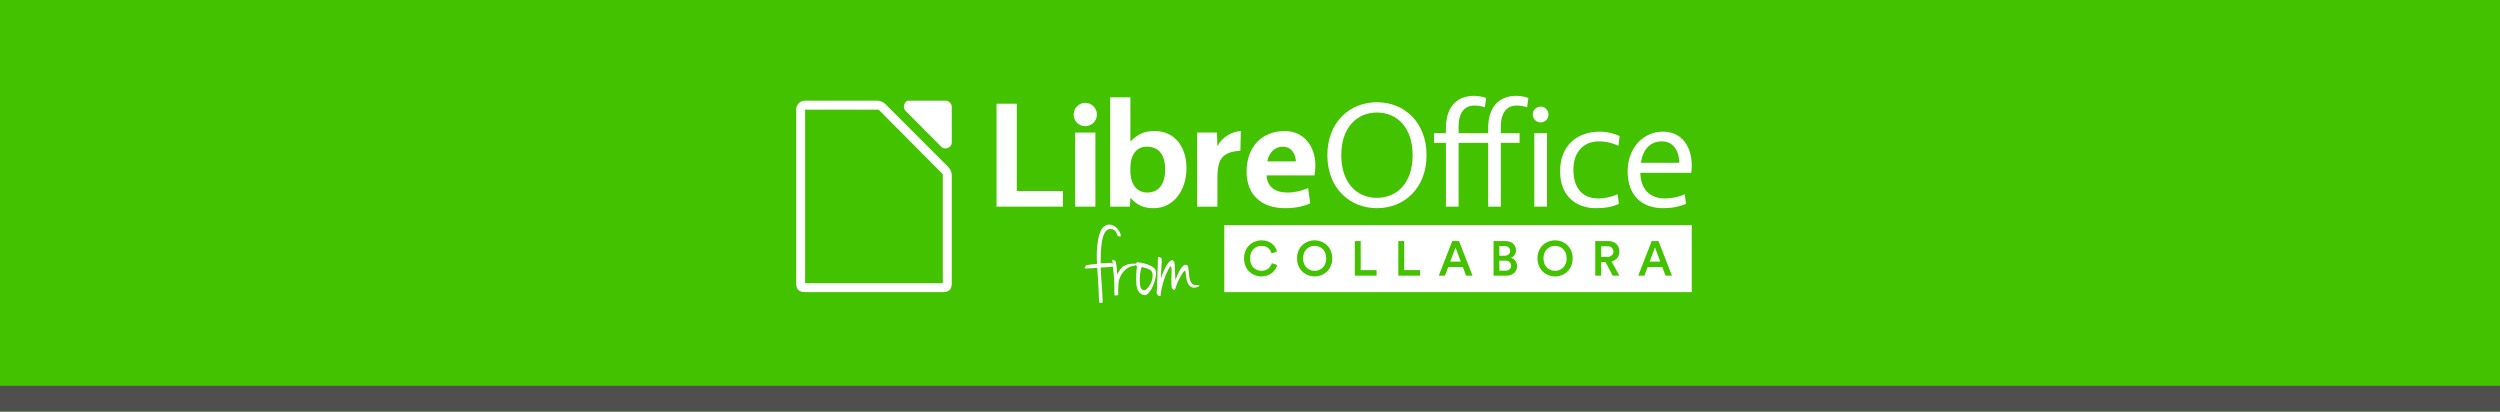 <?xml version="1.0" encoding="utf-8"?>
<!-- Generator: Adobe Illustrator 15.1.0, SVG Export Plug-In . SVG Version: 6.00 Build 0)  -->
<!DOCTYPE svg PUBLIC "-//W3C//DTD SVG 1.1//EN" "http://www.w3.org/Graphics/SVG/1.1/DTD/svg11.dtd">
<svg version="1.1" xmlns="http://www.w3.org/2000/svg" xmlns:xlink="http://www.w3.org/1999/xlink" x="0px" y="0px" width="486px"
	 height="80px" viewBox="0 0 486 80" enable-background="new 0 0 486 80" xml:space="preserve">
<g id="svg1205" xmlns:rdf="http://www.w3.org/1999/02/22-rdf-syntax-ns#" xmlns:cc="http://creativecommons.org/ns#" xmlns:dc="http://purl.org/dc/elements/1.1/" xmlns:svg="http://www.w3.org/2000/svg" display="none">
	<rect x="-3" y="-4" display="inline" fill="#0F3C7E" width="491.5" height="85.5"/>
	<g id="g4122" transform="matrix(0.627,0,0,0.627,-228.723,-1457.057)" display="inline">
		<path id="path3047" fill="#FFFFFF" d="M484.038,2375.004v45.901h29.599v-6.974h-20.565v-38.928L484.038,2375.004"/>
		<path id="path3049" fill="#FFFFFF" d="M519.098,2420.905h9.035v-33.038h-9.035V2420.905 M523.615,2385.023
			c2.832,0,5.191-2.302,5.191-5.214c0-2.844-2.359-5.212-5.191-5.212c-2.899,0-5.192,2.369-5.192,5.212
			C518.423,2382.722,520.716,2385.023,523.615,2385.023"/>
		<path id="path3051" fill="#FFFFFF" d="M543.865,2391.725h-0.135v-19.565h-9.035v48.745h8.832l0.202-3.858h0.135
			c2.832,3.181,5.664,4.535,10.316,4.535c8.765,0,14.563-7.922,14.563-17.806c0-9.545-5.192-16.586-14.159-16.586
			C549.799,2387.19,546.967,2388.611,543.865,2391.725 M543.731,2403.64c0-5.687,2.562-9.478,7.417-9.478
			c5.394,0,8.091,3.86,8.091,10.156c0,6.229-2.629,10.291-7.956,10.291c-4.652,0-7.551-3.657-7.551-9.479V2403.64"/>
		<path id="path3053" fill="#FFFFFF" d="M592.987,2387.19c-4.315,0.271-8.427,2.91-10.315,6.568h-0.135l-0.202-5.891h-8.833v33.039
			h9.035v-12.458c0-6.635,1.213-9.003,3.303-10.493c1.82-1.287,3.978-1.829,6.944-1.964L592.987,2387.19"/>
		<path id="path3055" fill="#FFFFFF" d="M626.228,2402.423c0-8.193-4.988-15.233-13.618-15.233
			c-10.384,0-17.059,7.176-17.059,18.075c0,10.63,6.877,16.317,17.059,16.317c4.787,0,8.158-0.744,11.327-2.167l-0.943-6.77
			c-2.968,1.219-6.001,1.964-9.238,1.964c-5.461,0-8.968-2.506-9.304-7.651h21.373
			C626.094,2405.74,626.228,2403.844,626.228,2402.423 M611.665,2394.164c3.911,0,5.732,3.181,5.866,6.566h-12.743
			C605.463,2396.939,608.092,2394.164,611.665,2394.164"/>
		<path id="path3057" fill="#FFFFFF" d="M653.657,2374.327c-12.136,0-22.115,8.869-22.115,23.627
			c0,14.76,9.979,23.628,22.115,23.628c12.136,0,22.115-8.868,22.115-23.628C675.772,2383.196,665.793,2374.327,653.657,2374.327
			 M653.657,2378.93c9.034,0,15.912,6.77,15.912,19.023c0,12.254-6.877,19.024-15.912,19.024c-9.035,0-15.912-6.77-15.912-19.024
			C637.745,2385.701,644.622,2378.93,653.657,2378.93"/>
		<path id="path3059" fill="#FFFFFF" d="M684.407,2386.038v2.099h-5.326v4.333h5.326v28.436h5.663v-28.436h8.361v-4.333h-8.361
			v-2.979c0-5.891,2.495-9.344,7.011-9.344c2.09,0,3.44,0.339,4.72,0.813l0.54-4.198c-1.214-0.474-3.506-0.948-5.327-0.948
			C688.992,2371.483,684.407,2376.696,684.407,2386.038"/>
		<path id="path3061" fill="#FFFFFF" d="M703.235,2386.038v2.099h-5.326v4.333h5.326v28.436h5.663v-28.436h8.361v-4.333h-8.361
			v-2.979c0-5.891,2.495-9.344,7.011-9.344c2.09,0,3.44,0.339,4.72,0.813l0.54-4.198c-1.214-0.474-3.506-0.948-5.327-0.948
			C707.82,2371.483,703.235,2376.696,703.235,2386.038"/>
		<path id="path3063" fill="#FFFFFF" d="M723.819,2420.905h5.664v-32.767h-5.664V2420.905 M726.65,2383.33
			c1.956,0,3.506-1.556,3.506-3.521c0-1.963-1.55-3.52-3.506-3.52c-1.955,0-3.505,1.557-3.505,3.52
			C723.145,2381.774,724.695,2383.33,726.65,2383.33"/>
		<path id="path3065" fill="#FFFFFF" d="M741.26,2404.386c0-8.26,4.921-12.592,11.327-12.592c3.371,0,6.337,0.812,8.765,1.964
			l0.539-4.333c-2.022-1.016-5.259-1.964-8.832-1.964c-10.113,0-17.733,6.16-17.733,17.671c0,10.832,6.877,16.45,15.98,16.45
			c4.045,0,6.944-0.473,10.248-1.896l-0.54-4.333c-2.831,1.287-5.866,1.896-8.698,1.896
			C745.776,2417.249,741.26,2413.118,741.26,2404.386"/>
		<path id="path3067" fill="#FFFFFF" d="M793.836,2405.807c0.135-1.217,0.202-2.233,0.202-3.25c0-8.395-4.383-15.096-12.81-15.096
			c-9.101,0-15.776,7.583-15.776,17.671c0,11.103,6.675,16.45,15.776,16.45c4.047,0,7.08-0.609,10.248-1.896l-0.538-4.333
			c-2.495,1.219-6.068,1.896-8.901,1.896c-6.54,0-10.787-3.994-10.922-11.442H793.836 M780.756,2391.794
			c4.99,0,7.687,4.13,7.687,9.546h-17.059C772.193,2395.585,775.362,2391.794,780.756,2391.794"/>
	</g>
	<g id="g2977" transform="matrix(0.62,0,0,0.628,-318.246,-674.23)" display="inline">
		<path id="path2979" fill="#FFFFFF" d="M585.297,1093.95c-0.754-0.02-1.498,0.452-1.792,1.138
			c-0.295,0.686-0.123,1.541,0.415,2.063l16.196,16.248c0.523,0.523,1.373,0.696,2.063,0.421c0.69-0.276,1.177-0.985,1.182-1.719
			v-16.277c0.002-0.981-0.904-1.875-1.898-1.872H585.297z"/>
		<path id="path2981" fill="#FFFFFF" d="M540.763,1093.949c-1.049,0.016-1.892,0.871-1.89,1.921v74.157
			c-0.002,1.051,0.841,1.906,1.89,1.921h60.677c1.06,0.002,1.92-0.855,1.922-1.915c0-0.003,0-0.003,0-0.006v-47.754
			c0.003-0.511-0.198-1.002-0.558-1.363l-26.247-26.372c-0.357-0.371-0.849-0.584-1.363-0.588H540.763z M542.685,1097.792h31.702
			l25.133,25.256v45.058h-56.834V1097.792z"/>
	</g>
	<rect y="75" display="inline" fill="#6C9ACA" width="486" height="5"/>
	<path id="path10643" display="inline" fill="#FFFFFF" d="M371.109,53.543h-4.697v-3.155c0-0.916-0.052-1.488-0.154-1.716
		c-0.104-0.228-0.331-0.343-0.682-0.343c-0.397,0-0.647,0.14-0.756,0.417c-0.105,0.275-0.159,0.874-0.159,1.793v8.438
		c0,0.881,0.054,1.457,0.159,1.728c0.108,0.269,0.349,0.403,0.722,0.403c0.358,0,0.595-0.136,0.704-0.407
		c0.11-0.272,0.166-0.909,0.166-1.914v-2.298h4.697V57.2c0,1.886-0.133,3.224-0.397,4.011c-0.265,0.788-0.852,1.479-1.759,2.072
		c-0.908,0.595-2.026,0.89-3.355,0.89c-1.381,0-2.521-0.251-3.417-0.75c-0.896-0.5-1.49-1.195-1.781-2.08
		c-0.291-0.884-0.438-2.217-0.438-3.995v-5.303c0-1.308,0.044-2.287,0.135-2.941c0.09-0.654,0.356-1.284,0.801-1.89
		c0.444-0.603,1.062-1.08,1.849-1.429c0.788-0.347,1.693-0.522,2.719-0.522c1.388,0,2.534,0.271,3.437,0.807
		c0.904,0.537,1.498,1.207,1.783,2.008c0.282,0.803,0.425,2.052,0.425,3.745V53.543L371.109,53.543z"/>
	<path display="inline" fill="#FFFFFF" d="M382.674,51.785c-0.146-0.516-0.415-1.017-0.812-1.502
		c-0.394-0.485-0.956-0.879-1.683-1.182c-0.726-0.302-1.595-0.453-2.609-0.453c-1.207,0-2.198,0.234-2.974,0.705
		c-0.774,0.472-1.312,1.096-1.609,1.872c-0.297,0.775-0.446,1.855-0.446,3.238v3.808c0,1.264,0.081,2.212,0.246,2.841
		c0.164,0.632,0.438,1.17,0.821,1.613c0.384,0.444,0.923,0.777,1.615,0.999c0.692,0.218,1.537,0.329,2.537,0.329
		c0.895,0,1.685-0.13,2.375-0.386c0.688-0.257,1.255-0.656,1.694-1.198c0.439-0.541,0.726-1.126,0.859-1.749s0.202-1.604,0.202-2.94
		v-3.642C382.892,53.086,382.818,52.301,382.674,51.785z M378.353,59.88c0,0.643-0.041,1.06-0.123,1.256
		c-0.083,0.194-0.255,0.292-0.514,0.292c-0.252,0-0.42-0.108-0.508-0.32c-0.085-0.213-0.129-0.671-0.129-1.373v-6.721
		c0-0.762,0.044-1.241,0.129-1.441c0.086-0.199,0.261-0.297,0.519-0.297s0.429,0.098,0.508,0.297c0.079,0.2,0.118,0.68,0.118,1.441
		V59.88z"/>
	<path id="path10647" display="inline" fill="#FFFFFF" d="M389.04,45.663v18.113h-4.657V45.663H389.04z"/>
	<path id="path10649" display="inline" fill="#FFFFFF" d="M395.321,45.663v18.113h-4.656V45.663H395.321z"/>
	<path display="inline" fill="#FFFFFF" d="M430.428,51.785c-0.146-0.516-0.415-1.017-0.811-1.502
		c-0.396-0.485-0.956-0.879-1.684-1.182c-0.728-0.302-1.595-0.453-2.61-0.453c-1.206,0-2.197,0.234-2.973,0.705
		c-0.774,0.472-1.312,1.096-1.609,1.872c-0.298,0.775-0.446,1.855-0.446,3.238v3.808c0,1.264,0.081,2.212,0.245,2.841
		c0.165,0.632,0.438,1.17,0.822,1.613c0.384,0.444,0.923,0.777,1.615,0.999c0.692,0.218,1.537,0.329,2.537,0.329
		c0.895,0,1.686-0.13,2.375-0.386c0.688-0.257,1.255-0.656,1.694-1.198c0.439-0.541,0.725-1.126,0.859-1.749s0.202-1.604,0.202-2.94
		v-3.642C430.646,53.086,430.572,52.301,430.428,51.785z M426.107,59.88c0,0.643-0.041,1.06-0.126,1.256
		c-0.081,0.194-0.253,0.292-0.512,0.292c-0.251,0-0.42-0.108-0.508-0.32c-0.086-0.213-0.129-0.671-0.129-1.373v-6.721
		c0-0.762,0.043-1.241,0.129-1.441c0.086-0.199,0.261-0.297,0.519-0.297c0.259,0,0.429,0.098,0.508,0.297
		c0.08,0.2,0.119,0.68,0.119,1.441V59.88z"/>
	<path display="inline" fill="#FFFFFF" d="M448.306,51.454c-0.155-0.789-0.622-1.454-1.398-1.995
		c-0.774-0.541-1.927-0.811-3.456-0.811l-4.109,0.011v-0.011c-1.251,0.084-2.207,0.829-2.865,2.237l0.158-1.958h-4.498v14.849h4.539
		V57.9c0-1.443,0.059-1.686,0.147-2.087c0.09-0.4,0.328-0.711,0.715-0.938c0.286-0.164,0.692-0.269,1.217-0.312v0.027l3.854,0.066
		v-1.553c0-0.826,0.035-1.338,0.109-1.535c0.071-0.197,0.258-0.296,0.555-0.296c0.261,0,0.447,0.118,0.561,0.352
		c0.113,0.235,0.169,0.738,0.169,1.512c0,0.618-0.053,1.027-0.156,1.229c-0.104,0.202-0.895,0.596-2.375,1.179
		c-1.384,0.539-2.249,1.011-2.6,1.414c-0.349,0.404-0.522,1.164-0.522,2.279v1.222c0,1.505,0.329,2.48,0.986,2.926
		c0.657,0.444,1.38,0.667,2.168,0.667c0.602,0,1.12-0.133,1.555-0.4c0.433-0.267,0.788-0.666,1.063-1.203v1.326h4.419v-7.458
		C448.541,53.861,448.462,52.241,448.306,51.454z M444.003,59.772c0,0.751-0.041,1.214-0.124,1.392
		c-0.084,0.176-0.265,0.264-0.539,0.264c-0.291,0-0.486-0.113-0.583-0.338c-0.099-0.225-0.146-0.725-0.146-1.499
		c0-0.676,0.055-1.192,0.169-1.553c0.112-0.361,0.52-0.809,1.224-1.341V59.772z"/>
	<path display="inline" fill="#FFFFFF" d="M418.858,50.789c-0.049-0.337-0.192-0.681-0.43-1.031
		c-0.24-0.351-0.587-0.625-1.041-0.818c-0.455-0.193-0.992-0.291-1.61-0.291c-0.537,0-1.034,0.106-1.493,0.32
		c-0.457,0.214-0.872,0.54-1.246,0.975v-4.28h-4.537v15.745h-1.562v-5.091c0-2.456-0.079-4.076-0.236-4.864
		c-0.156-0.788-0.622-1.453-1.397-1.994s-1.927-0.811-3.456-0.811c-1.274,0-2.312,0.237-3.11,0.714
		c-0.8,0.477-1.33,1.025-1.595,1.647c-0.266,0.624-0.397,1.509-0.397,2.655v0.993h4.26v-1.552c0-0.825,0.037-1.337,0.11-1.535
		c0.071-0.198,0.258-0.296,0.555-0.296c0.262,0,0.447,0.117,0.562,0.351c0.111,0.235,0.168,0.74,0.168,1.515
		c0,0.615-0.053,1.024-0.156,1.227s-0.895,0.596-2.375,1.18c-1.384,0.538-2.249,1.01-2.599,1.413
		c-0.35,0.405-0.523,1.164-0.523,2.279v1.224c0,1.503,0.329,2.479,0.985,2.925c0.658,0.444,1.381,0.667,2.169,0.667
		c0.601,0,1.119-0.134,1.554-0.4s0.789-0.667,1.064-1.201v1.323h10.523l0.008-1.124c0.379,0.469,0.797,0.819,1.256,1.053
		c0.458,0.231,0.949,0.351,1.478,0.351c0.736,0,1.372-0.198,1.908-0.589c0.535-0.391,0.875-0.854,1.022-1.389
		c0.145-0.534,0.216-1.347,0.216-2.438v-6.7C418.931,51.842,418.907,51.124,418.858,50.789z M402.4,59.772L402.4,59.772
		c-0.001,0.751-0.042,1.214-0.125,1.392c-0.083,0.176-0.264,0.264-0.539,0.264c-0.292,0-0.485-0.113-0.584-0.338
		s-0.146-0.725-0.146-1.499c0-0.676,0.057-1.192,0.17-1.553c0.111-0.361,0.52-0.809,1.225-1.341V59.772z M414.392,59.408
		c0,0.883-0.041,1.44-0.126,1.67c-0.085,0.234-0.265,0.35-0.543,0.35c-0.274,0-0.456-0.113-0.546-0.337
		c-0.091-0.225-0.139-0.738-0.139-1.537v-6.416c0-0.83,0.04-1.348,0.121-1.553c0.081-0.206,0.258-0.309,0.529-0.309
		c0.278,0,0.465,0.118,0.56,0.354c0.096,0.236,0.144,0.738,0.144,1.508V59.408z"/>
	<g display="inline">
		<path fill="#204A87" d="M464.535,56.898c-0.278-1.411-1.911-2.659-3.335-1.981c-0.209,0.077-0.355,0.237-0.522,0.377
			c-1.336,1.566,0.174,4.235,2.158,4.142C464.099,59.443,464.874,58.021,464.535,56.898z M462.68,57.521
			c-0.48,0.268-1.139,0.054-1.468-0.485h-0.001c-0.33-0.537-0.207-1.189,0.273-1.46c0.481-0.268,1.139-0.051,1.469,0.487
			l0.001,0.001C463.282,56.6,463.16,57.254,462.68,57.521z"/>
		<path fill="#6D9ACB" d="M462.953,56.063c-0.33-0.538-0.987-0.755-1.469-0.487c-0.48,0.271-0.604,0.923-0.273,1.46h0.001
			c0.329,0.539,0.987,0.753,1.468,0.485S463.282,56.6,462.953,56.063L462.953,56.063z"/>
	</g>
	<g display="inline">
		<path fill="#204A87" d="M474.297,52.73c-0.834,0.199-1.27,1.055-2.045,1.374c-0.79-0.408-0.562-1.505-1.2-2.03
			c-0.542-0.566-1.407-0.469-2.068-0.741c-0.82-0.616-0.5-1.758-0.27-2.577c0.423-1.263,0.859-2.799,0.008-3.985
			c-0.559-0.934-1.746-1.481-2.818-1.111c-1.441,0.357-2.287,1.764-2.689,3.087c-0.639,1.315-2.562,1.692-3.688,0.769
			c-0.815-0.553-1.748-1.03-2.759-1.001c-0.889-0.159-1.097-1.242-1.061-1.994c0.086-1.914,0.848-3.703,1.273-5.557
			c0.405-2.512,0.029-5.181-1.374-7.326c-0.897-1.451-2.103-2.701-3.476-3.73c-2.421-1.852-5.504-3.014-8.592-2.71
			c-2.039,0.322-4.045,1.244-5.253,2.947c-1.78,2.326-1.858,5.577-0.89,8.236c1.601,4.214,5.421,7.597,9.888,8.513
			c1.369,0.344,2.803,0.19,4.167,0.007c1.225,0.03,2.279,1.395,1.911,2.562c-0.428,0.762-1.156,1.365-1.359,2.234
			c-0.534,1.485,0.023,3.191,1.274,4.134c1.407,1.153,3.519,1.443,5.065,0.512c1.055-0.635,1.92-1.6,2.312-2.591
			c0.389-0.972,0.818-2.188,1.961-2.534c0.871-0.252,1.69,0.277,2.394,0.728c0.672,0.326,1.677-0.074,2.131,0.655
			c0.397,0.8-0.073,1.714-0.429,2.444c-0.532,0.904-1.095,1.939-0.789,3.014c0.245,1.118,1.492,1.831,2.609,1.561
			c1.305-0.192,2.136-1.351,3.243-1.923c0.573-0.134,0.677,0.65,1.123,0.78c1.229,0.37,2.35-0.782,2.618-1.883
			C475.898,53.785,475.271,52.548,474.297,52.73z M453.418,41.357c-2.59,2.643-7.448,2.146-10.776-1.053
			c-3.326-3.198-3.98-7.981-1.39-10.623c2.59-2.641,7.452-2.096,10.78,1.103C455.36,33.983,456.008,38.717,453.418,41.357z
			 M457.676,53.616c-0.731,0.327-1.517,0.406-2.242,0.271c-1.042-0.193-1.963-0.829-2.429-1.8c-0.791-1.646,0.021-3.63,1.807-4.429
			c1.784-0.8,3.877-0.116,4.669,1.528C460.272,50.835,459.46,52.816,457.676,53.616z M465.236,48.802
			c-1.037-0.417-1.501-1.758-1.037-2.98c0.465-1.225,1.801-1.868,2.838-1.45c1.034,0.418,1.437,1.753,0.971,2.977
			C467.543,48.57,466.271,49.22,465.236,48.802z M470.572,55.539c-0.39,0.531-0.99,0.984-1.505,1.151
			c-0.514,0.165-1.035,0.129-1.432-0.156c-0.398-0.285-0.655-0.88-0.655-1.416c0-0.535,0.138-0.95,0.527-1.483
			c0.39-0.531,0.911-0.918,1.426-1.084c0.513-0.166,1.089-0.086,1.486,0.2c0.396,0.283,0.646,0.672,0.647,1.207
			C471.067,54.494,470.96,55.006,470.572,55.539z M474.784,55.24c-0.205,0.325-0.482,0.538-0.76,0.658
			c-0.278,0.12-0.554,0.126-0.769-0.007c-0.214-0.132-0.331-0.379-0.345-0.678c-0.013-0.303,0.019-0.609,0.225-0.934
			c0.203-0.324,0.479-0.587,0.757-0.707c0.279-0.121,0.612-0.143,0.827-0.011c0.214,0.132,0.332,0.377,0.347,0.676
			C475.079,54.54,474.989,54.915,474.784,55.24z"/>
		<path fill="#6D9ACB" d="M452.032,30.785c-3.328-3.198-8.19-3.743-10.78-1.103c-2.591,2.642-1.937,7.424,1.39,10.623
			c3.328,3.198,8.187,3.695,10.776,1.053C456.008,38.717,455.36,33.983,452.032,30.785z"/>
		<path fill="#6D9ACB" d="M454.812,47.658c-1.785,0.799-2.598,2.782-1.807,4.429c0.466,0.971,1.387,1.606,2.429,1.8
			c0.726,0.136,1.511,0.057,2.242-0.271c1.784-0.8,2.597-2.781,1.805-4.43C458.688,47.542,456.596,46.858,454.812,47.658z"/>
		<path fill="#6D9ACB" d="M468.008,47.348c0.466-1.224,0.063-2.559-0.971-2.977c-1.037-0.418-2.373,0.226-2.838,1.45
			c-0.464,1.223,0,2.563,1.037,2.98C466.271,49.22,467.543,48.57,468.008,47.348z"/>
		<path fill="#6D9ACB" d="M470.42,52.751c-0.397-0.286-0.974-0.366-1.486-0.2c-0.515,0.166-1.036,0.553-1.426,1.084
			c-0.39,0.533-0.527,0.948-0.527,1.483c0,0.536,0.257,1.131,0.655,1.416c0.396,0.285,0.918,0.321,1.432,0.156
			c0.515-0.167,1.115-0.62,1.505-1.151c0.388-0.533,0.495-1.045,0.495-1.581C471.066,53.423,470.816,53.034,470.42,52.751z"/>
		<path fill="#6D9ACB" d="M473.893,53.573c-0.278,0.12-0.554,0.383-0.757,0.707c-0.206,0.324-0.237,0.631-0.225,0.934
			c0.014,0.299,0.131,0.546,0.345,0.678c0.215,0.133,0.49,0.127,0.769,0.007c0.277-0.12,0.555-0.333,0.76-0.658
			s0.295-0.7,0.282-1.002c-0.015-0.299-0.133-0.544-0.347-0.676C474.505,53.431,474.172,53.452,473.893,53.573z"/>
	</g>
	<g display="inline">
		<path fill="#204A87" d="M461.713,37.216c-1.322,0.228-2.283,1.758-1.781,2.968c0.585,1.841,3.355,2.55,4.799,0.998
			c0.296-0.282,0.457-0.674,0.559-1.054C465.636,38.192,463.524,36.714,461.713,37.216z M463.398,40.139
			c-0.222,0.65-1.036,0.947-1.82,0.665c0,0-0.001,0-0.002-0.001c-0.784-0.282-1.239-1.038-1.016-1.687
			c0.221-0.648,1.036-0.946,1.82-0.664c0,0,0.001,0,0.001,0.001C463.166,38.735,463.621,39.49,463.398,40.139z"/>
		<path fill="#6D9ACB" d="M462.382,38.453C462.382,38.452,462.381,38.452,462.382,38.453c-0.785-0.283-1.601,0.015-1.821,0.663
			c-0.224,0.649,0.231,1.404,1.016,1.687c0.001,0.001,0.002,0.001,0.002,0.001c0.784,0.282,1.599-0.015,1.82-0.665
			C463.621,39.49,463.166,38.735,462.382,38.453z"/>
	</g>
</g>
<g id="svg1205_copy" xmlns:rdf="http://www.w3.org/1999/02/22-rdf-syntax-ns#" xmlns:cc="http://creativecommons.org/ns#" xmlns:dc="http://purl.org/dc/elements/1.1/" xmlns:svg="http://www.w3.org/2000/svg">
	<rect x="-3" y="-4" fill="#43C200" width="491.5" height="85.5"/>
	<rect y="75" fill="#4F4F4F" width="486" height="5"/>
	<g>
		<path fill="none" d="M223.711,52.553c-0.115-0.07-0.21-0.132-0.289-0.182c-0.078-0.049-0.178-0.095-0.299-0.138
			c-0.121-0.044-0.274-0.089-0.459-0.141c-0.185-0.049-0.427-0.115-0.726-0.202c-0.143,0.456-0.243,0.912-0.299,1.369
			c-0.058,0.455-0.083,0.872-0.075,1.249c0.007,0.379,0.035,0.706,0.085,0.985c0.05,0.276,0.103,0.467,0.161,0.565
			c0.042,0.058,0.1,0.117,0.17,0.182c0.071,0.063,0.161,0.113,0.268,0.15c0.106,0.035,0.216,0.039,0.331,0.011
			c0.113-0.029,0.235-0.108,0.363-0.236c0.342-0.356,0.598-0.724,0.77-1.102c0.171-0.377,0.281-0.732,0.331-1.068
			c0.049-0.335,0.043-0.63-0.021-0.888C223.957,52.852,223.854,52.668,223.711,52.553z"/>
		<polygon fill="none" points="170.95,21.462 170.805,21.315 170.551,21.315 157.097,21.315 156.516,21.315 156.516,21.897 
			156.516,54.477 156.516,55.058 157.097,55.058 182.695,55.058 183.277,55.058 183.277,54.477 183.277,34.115 183.277,33.86 
			183.095,33.679 		"/>
		<path fill="none" d="M320.3,51.901h2.849l0.635,1.689h1.242l-2.618-6.727h-1.319l-2.618,6.727h1.205L320.3,51.901z
			 M321.724,48.098l1.026,2.753h-2.05L321.724,48.098z"/>
		<path fill="none" d="M302.302,53.733c1.764,0,3.426-1.3,3.426-3.51c0-2.202-1.662-3.502-3.426-3.502
			c-1.767,0-3.416,1.3-3.416,3.502C298.886,52.434,300.535,53.733,302.302,53.733z M302.302,47.795c1.137,0,2.257,0.807,2.257,2.429
			s-1.12,2.429-2.257,2.429c-1.129,0-2.249-0.807-2.249-2.429S301.173,47.795,302.302,47.795z"/>
		<path fill="none" d="M311.268,50.935h0.833l1.416,2.655h1.29l-1.52-2.771c0.939-0.227,1.52-0.957,1.52-1.915
			c0-1.139-0.807-2.04-2.106-2.04h-2.58v6.727h1.147V50.935z M311.268,47.869h1.224c0.701,0,1.158,0.409,1.158,1.035
			c0,0.615-0.457,1.024-1.158,1.024h-1.224V47.869z"/>
		<path fill="none" d="M323.083,27.482c-2.353,0-3.732,1.653-4.085,4.161h7.435C326.433,29.283,325.258,27.482,323.083,27.482z"/>
		<path fill="none" d="M249.36,28.516c-1.559,0-2.706,1.21-2.998,2.862h5.556C251.859,29.902,251.065,28.516,249.36,28.516z"/>
		<path fill="none" d="M267.679,38.46c3.939,0,6.938-2.951,6.938-8.292c0-5.341-2.998-8.292-6.938-8.292
			c-3.938,0-6.936,2.951-6.936,8.292C260.743,35.51,263.741,38.46,267.679,38.46z"/>
		<path fill="none" d="M223.039,37.428c2.322,0,3.468-1.771,3.468-4.486c0-2.744-1.175-4.426-3.528-4.426
			c-2.116,0-3.232,1.652-3.232,4.131v0.65C219.747,35.833,221.011,37.428,223.039,37.428z"/>
		<path fill="none" d="M255.562,53.733c1.764,0,3.426-1.3,3.426-3.51c0-2.202-1.662-3.502-3.426-3.502s-3.416,1.3-3.416,3.502
			C252.146,52.434,253.798,53.733,255.562,53.733z M255.562,47.795c1.14,0,2.257,0.807,2.257,2.429s-1.117,2.429-2.257,2.429
			c-1.129,0-2.247-0.807-2.247-2.429S254.433,47.795,255.562,47.795z"/>
		<polygon fill="none" points="276.058,52.511 272.974,52.511 272.974,46.864 271.835,46.864 271.835,53.591 276.058,53.591 		"/>
		<path fill="none" d="M281.532,51.901h2.846l0.635,1.689h1.242l-2.618-6.727h-1.319l-2.616,6.727h1.205L281.532,51.901z
			 M282.955,48.098l1.024,2.753h-2.049L282.955,48.098z"/>
		<path fill="none" d="M245.24,53.733c1.716,0,2.74-1.092,3.045-2.23l-1.044-0.34c-0.229,0.759-0.873,1.479-2.001,1.479
			c-1.149,0-2.231-0.833-2.231-2.408c0-1.632,1.11-2.438,2.221-2.438c1.128,0,1.754,0.654,1.954,1.469l1.07-0.359
			c-0.303-1.178-1.317-2.183-3.024-2.183c-1.747,0-3.387,1.32-3.387,3.512C241.843,52.424,243.427,53.733,245.24,53.733z"/>
		<path fill="none" d="M294.92,51.732c0-0.797-0.495-1.414-1.207-1.604c0.58-0.208,0.996-0.741,0.996-1.453
			c0-1.053-0.757-1.812-2.049-1.812h-2.314v6.727h2.486C294.085,53.591,294.92,52.813,294.92,51.732z M291.474,47.832h1.008
			c0.69,0,1.092,0.371,1.092,0.938c0,0.562-0.401,0.94-1.063,0.94h-1.036V47.832z M291.474,52.624V50.67h1.196
			c0.702,0,1.092,0.408,1.092,0.985c0,0.599-0.447,0.969-1.131,0.969H291.474z"/>
		<polygon fill="none" points="267.603,52.511 264.52,52.511 264.52,46.864 263.38,46.864 263.38,53.591 267.603,53.591 		"/>
		<polygon fill="#FFFFFF" points="197.666,20.164 193.727,20.164 193.727,40.172 206.629,40.172 206.629,37.133 197.666,37.133 		
			"/>
		<rect x="209.009" y="25.77" fill="#FFFFFF" width="3.938" height="14.402"/>
		<path fill="#FFFFFF" d="M210.979,24.532c1.233,0,2.263-1.003,2.263-2.273c0-1.239-1.03-2.272-2.263-2.272
			c-1.265,0-2.263,1.033-2.263,2.272C208.716,23.528,209.714,24.532,210.979,24.532z"/>
		<path fill="#FFFFFF" d="M219.747,38.491h0.059c1.234,1.387,2.468,1.977,4.496,1.977c3.821,0,6.348-3.452,6.348-7.761
			c0-4.161-2.262-7.23-6.171-7.23c-2.086,0-3.321,0.62-4.673,1.977h-0.059v-8.529h-3.938v21.249h3.85L219.747,38.491z
			 M219.747,32.646c0-2.479,1.117-4.131,3.232-4.131c2.353,0,3.528,1.682,3.528,4.426c0,2.716-1.146,4.486-3.468,4.486
			c-2.028,0-3.292-1.594-3.292-4.131V32.646z"/>
		<path fill="#FFFFFF" d="M241.131,29.311l0.086-3.836c-1.88,0.118-3.673,1.269-4.497,2.862h-0.058l-0.088-2.567h-3.85v14.402h3.938
			v-5.43c0-2.893,0.528-3.925,1.441-4.574C238.896,29.608,239.837,29.372,241.131,29.311z"/>
		<path fill="#FFFFFF" d="M249.771,40.467c2.089,0,3.559-0.324,4.938-0.944l-0.41-2.952c-1.294,0.533-2.617,0.856-4.026,0.856
			c-2.381,0-3.91-1.092-4.057-3.335h9.316c0.118-0.531,0.176-1.357,0.176-1.977c0-3.571-2.176-6.64-5.938-6.64
			c-4.524,0-7.435,3.128-7.435,7.88C242.336,37.988,245.335,40.467,249.771,40.467z M249.36,28.516c1.705,0,2.499,1.387,2.558,2.862
			h-5.556C246.654,29.726,247.802,28.516,249.36,28.516z"/>
		
			<line fill="none" stroke="#FFFFFF" stroke-width="0" stroke-linecap="round" stroke-linejoin="round" x1="255.708" y1="32.116" x2="255.708" y2="32.115"/>
		
			<line fill="none" stroke="#FFFFFF" stroke-width="0" stroke-linecap="round" stroke-linejoin="round" x1="255.708" y1="32.116" x2="255.708" y2="32.116"/>
		<path fill="#FFFFFF" d="M267.679,40.467c5.291,0,9.641-3.866,9.641-10.299c0-6.433-4.35-10.299-9.641-10.299
			c-5.289,0-9.639,3.866-9.639,10.299C258.04,36.602,262.39,40.467,267.679,40.467z M267.679,21.875
			c3.939,0,6.938,2.951,6.938,8.292c0,5.342-2.998,8.292-6.938,8.292c-3.938,0-6.936-2.951-6.936-8.292
			C260.743,24.827,263.741,21.875,267.679,21.875z"/>
		<path fill="#FFFFFF" d="M281.083,40.172h2.469V27.777h3.417h0.227h2.095v12.395h2.471V27.777h3.644v-1.889h-3.644V24.59
			c0-2.567,1.088-4.072,3.057-4.072c0.909,0,1.498,0.147,2.057,0.354l0.235-1.83c-0.53-0.207-1.529-0.414-2.321-0.414
			c-3.498,0-5.498,2.273-5.498,6.346v0.914h-2.095h-0.227h-3.417V24.59c0-2.567,1.088-4.072,3.057-4.072
			c0.911,0,1.5,0.147,2.059,0.354l0.233-1.83c-0.528-0.207-1.526-0.414-2.321-0.414c-3.498,0-5.496,2.273-5.496,6.346v0.914h-2.321
			v1.889h2.321V40.172z"/>
		<rect x="298.265" y="25.888" fill="#FFFFFF" width="2.469" height="14.284"/>
		<path fill="#FFFFFF" d="M299.499,23.794c0.853,0,1.527-0.679,1.527-1.536c0-0.855-0.675-1.534-1.527-1.534
			s-1.529,0.679-1.529,1.534C297.97,23.115,298.646,23.794,299.499,23.794z"/>
		<path fill="#FFFFFF" d="M310.246,40.467c1.763,0,3.027-0.207,4.466-0.826l-0.236-1.888c-1.232,0.56-2.554,0.826-3.79,0.826
			c-2.85,0-4.818-1.8-4.818-5.607c0-3.6,2.144-5.489,4.937-5.489c1.469,0,2.763,0.354,3.821,0.855l0.235-1.888
			c-0.883-0.443-2.293-0.856-3.851-0.856c-4.408,0-7.729,2.686-7.729,7.703C303.28,38.018,306.278,40.467,310.246,40.467z"/>
		<path fill="#FFFFFF" d="M323.288,40.467c1.765,0,3.087-0.266,4.468-0.826l-0.235-1.888c-1.088,0.53-2.646,0.826-3.88,0.826
			c-2.85,0-4.7-1.742-4.761-4.988h9.905c0.058-0.531,0.089-0.974,0.089-1.417c0-3.659-1.911-6.582-5.586-6.582
			c-3.967,0-6.876,3.306-6.876,7.703C316.412,38.136,319.321,40.467,323.288,40.467z M323.083,27.482c2.175,0,3.35,1.8,3.35,4.161
			h-7.435C319.351,29.135,320.73,27.482,323.083,27.482z"/>
		<path fill="#FFFFFF" d="M172.104,20.218c-0.441-0.428-1.058-0.668-1.672-0.654h-13.915c-1.208,0-1.75,1.013-1.746,1.745v33.733
			c0.001,1.218,0.528,1.745,1.746,1.745h26.761c1.219,0,1.745-0.527,1.745-1.745V34.151c0.014-0.614-0.227-1.23-0.655-1.672
			L172.104,20.218z M183.277,34.115v20.362v0.581h-0.582h-25.598h-0.581v-0.581V21.897v-0.582h0.581h13.454h0.254l0.145,0.146
			l12.145,12.217l0.182,0.181V34.115z"/>
		<path fill="#FFFFFF" d="M183.855,19.572h-7.009c-0.121-0.019-0.245-0.019-0.365,0c-0.775,0.248-1.035,1.427-0.438,1.982
			l7.009,7.045c0.647,0.617,1.937,0.088,1.971-0.808v-7.045C185.023,20.131,184.466,19.572,183.855,19.572z"/>
		<path fill="#FFFFFF" d="M293.762,51.655c0-0.577-0.39-0.985-1.092-0.985h-1.196v1.954h1.157
			C293.314,52.624,293.762,52.254,293.762,51.655z"/>
		<path fill="#FFFFFF" d="M302.302,52.652c1.137,0,2.257-0.807,2.257-2.429s-1.12-2.429-2.257-2.429
			c-1.129,0-2.249,0.807-2.249,2.429S301.173,52.652,302.302,52.652z"/>
		<path fill="#FFFFFF" d="M293.573,48.77c0-0.567-0.401-0.938-1.092-0.938h-1.008v1.879h1.036
			C293.172,49.711,293.573,49.332,293.573,48.77z"/>
		<path fill="#FFFFFF" d="M255.562,52.652c1.14,0,2.257-0.807,2.257-2.429s-1.117-2.429-2.257-2.429
			c-1.129,0-2.247,0.807-2.247,2.429S254.433,52.652,255.562,52.652z"/>
		<polygon fill="#FFFFFF" points="282.955,48.098 281.931,50.851 283.979,50.851 		"/>
		<polygon fill="#FFFFFF" points="321.724,48.098 320.7,50.851 322.75,50.851 		"/>
		<path fill="#FFFFFF" d="M238,56.787h90.874V43.766H238V56.787z M321.088,46.864h1.319l2.618,6.727h-1.242l-0.635-1.689H320.3
			l-0.625,1.689h-1.205L321.088,46.864z M310.12,46.864h2.58c1.3,0,2.106,0.901,2.106,2.04c0,0.958-0.58,1.688-1.52,1.915
			l1.52,2.771h-1.29l-1.416-2.655h-0.833v2.655h-1.147V46.864z M302.302,46.722c1.764,0,3.426,1.3,3.426,3.502
			c0,2.21-1.662,3.51-3.426,3.51c-1.767,0-3.416-1.3-3.416-3.51C298.886,48.021,300.535,46.722,302.302,46.722z M290.346,46.864
			h2.314c1.292,0,2.049,0.759,2.049,1.812c0,0.712-0.416,1.245-0.996,1.453c0.712,0.189,1.207,0.807,1.207,1.604
			c0,1.081-0.835,1.858-2.088,1.858h-2.486V46.864z M282.317,46.864h1.319l2.618,6.727h-1.242l-0.635-1.689h-2.846l-0.626,1.689
			h-1.205L282.317,46.864z M271.835,46.864h1.139v5.646h3.084v1.08h-4.223V46.864z M263.38,46.864h1.14v5.646h3.083v1.08h-4.223
			V46.864z M255.562,46.722c1.764,0,3.426,1.3,3.426,3.502c0,2.21-1.662,3.51-3.426,3.51s-3.416-1.3-3.416-3.51
			C252.146,48.021,253.798,46.722,255.562,46.722z M245.229,46.722c1.707,0,2.722,1.005,3.024,2.183l-1.07,0.359
			c-0.2-0.814-0.826-1.469-1.954-1.469c-1.11,0-2.221,0.807-2.221,2.438c0,1.575,1.082,2.408,2.231,2.408
			c1.128,0,1.771-0.72,2.001-1.479l1.044,0.34c-0.305,1.139-1.329,2.23-3.045,2.23c-1.813,0-3.397-1.31-3.397-3.5
			C241.843,48.042,243.483,46.722,245.229,46.722z"/>
		<path fill="#FFFFFF" d="M313.649,48.904c0-0.626-0.457-1.035-1.158-1.035h-1.224v2.06h1.224
			C313.192,49.929,313.649,49.519,313.649,48.904z"/>
		<path fill="#FFFFFF" d="M224.417,52.17c-0.171-0.172-0.389-0.324-0.652-0.461c-0.263-0.136-0.552-0.256-0.865-0.362
			c-0.314-0.108-0.634-0.193-0.961-0.257c-0.329-0.064-0.628-0.104-0.898-0.117c-0.043,0.084-0.121,0.169-0.235,0.256
			c-0.009,0.01-0.019,0.013-0.028,0.021c-0.519-0.018-0.974,0.011-1.351,0.098c-0.406,0.092-0.756,0.239-1.047,0.437
			c-0.293,0.201-0.532,0.44-0.716,0.716c-0.186,0.279-0.342,0.582-0.471,0.908c-0.029-0.326-0.05-0.59-0.064-0.79
			c-0.015-0.198-0.029-0.384-0.043-0.556c-0.015-0.171-0.036-0.353-0.064-0.544c-0.028-0.192-0.071-0.452-0.128-0.78
			c-0.157-0.072-0.311-0.14-0.46-0.204s-0.217-0.031-0.204,0.097c0.024,0.235,0.051,0.5,0.077,0.752
			c-0.038-0.052-0.072-0.106-0.119-0.153c-0.072-0.07-0.143-0.113-0.214-0.128c-0.157,0-0.299,0.004-0.427,0.01
			c-0.128,0.009-0.267,0.015-0.417,0.021c-0.149,0.008-0.313,0.014-0.492,0.021c-0.178,0.007-0.403,0.018-0.673,0.031
			c0.014-0.299,0.021-0.687,0.021-1.164c0-0.479,0.018-0.976,0.054-1.495c0.035-0.521,0.092-1.038,0.171-1.55
			c0.078-0.514,0.199-0.966,0.363-1.357c0.164-0.393,0.375-0.692,0.63-0.898c0.256-0.206,0.584-0.261,0.983-0.161
			c0.185,0,0.345,0.068,0.481,0.202c0.135,0.137,0.246,0.283,0.332,0.439c0.085,0.157,0.153,0.305,0.203,0.438
			c0.049,0.137,0.088,0.205,0.117,0.205c0.014,0.026,0.021,0.049,0.021,0.063s0.011,0.025,0.033,0.031
			c0.021,0.008,0.064,0.01,0.128,0.01c0.064,0,0.174,0,0.332,0c0.085-0.056,0.075-0.237-0.032-0.544s-0.289-0.609-0.545-0.908
			c-0.256-0.3-0.581-0.539-0.972-0.716c-0.393-0.178-0.837-0.168-1.335,0.032c-0.2,0.085-0.414,0.267-0.642,0.546
			c-0.228,0.275-0.431,0.701-0.609,1.271s-0.313,1.314-0.406,2.232c-0.093,0.921-0.104,2.063-0.032,3.433
			c-0.499,0.058-0.955,0.106-1.368,0.147c-0.414,0.044-0.663,0.081-0.749,0.108c-0.014,0.028-0.046,0.078-0.096,0.15
			c-0.05,0.07-0.093,0.146-0.129,0.225c-0.035,0.078-0.053,0.143-0.053,0.191c0,0.05,0.05,0.074,0.149,0.074
			c0.213-0.014,0.392-0.02,0.535-0.02c0.142,0,0.288-0.005,0.438-0.011c0.149-0.008,0.324-0.019,0.523-0.033
			c0.2-0.014,0.463-0.035,0.791-0.064c0.085,1.154,0.149,2.124,0.192,2.908s0.075,1.424,0.096,1.924
			c0.021,0.499,0.035,0.882,0.042,1.152s0.014,0.465,0.021,0.578c0.007,0.113,0.018,0.178,0.032,0.192s0.043,0.022,0.086,0.022
			c0.128,0.012,0.252,0.025,0.374,0.031c0.121,0.008,0.195-0.046,0.224-0.162c-0.015-0.554-0.04-1.08-0.075-1.58
			c-0.036-0.5-0.072-1.007-0.107-1.529c-0.036-0.52-0.075-1.068-0.118-1.645c-0.043-0.578-0.071-1.229-0.085-1.956
			c0.242-0.014,0.46-0.025,0.652-0.033c0.192-0.006,0.381-0.017,0.566-0.031c0.185-0.014,0.377-0.028,0.578-0.043
			c0.166-0.012,0.363-0.04,0.569-0.07c0.053,0.522,0.108,1.071,0.168,1.664c0.107,1.061,0.146,2.325,0.118,3.795
			c0,0.07,0.042,0.119,0.128,0.148c0.085,0.028,0.178,0.035,0.277,0.021c0.1-0.015,0.189-0.04,0.268-0.074
			c0.078-0.036,0.11-0.089,0.096-0.161c-0.029-0.143-0.039-0.339-0.032-0.586c0.007-0.25,0.014-0.506,0.021-0.77
			c0.007-0.265,0.021-0.515,0.042-0.749c0.021-0.235,0.039-0.418,0.053-0.546c0.085-0.255,0.195-0.538,0.331-0.844
			c0.136-0.307,0.314-0.594,0.535-0.866c0.221-0.271,0.484-0.51,0.791-0.716s0.666-0.346,1.08-0.418
			c0.285-0.041,0.466-0.103,0.544-0.181c0.009-0.009,0.013-0.021,0.021-0.031c0.04,0.049,0.079,0.098,0.118,0.148
			c0.043,0.059,0.085,0.122,0.128,0.191c-0.072,0.387-0.121,0.872-0.15,1.456c-0.028,0.583-0.021,1.252,0.021,2.01
			c0.014,0.169,0.053,0.373,0.118,0.608c0.064,0.235,0.16,0.458,0.288,0.673c0.128,0.215,0.299,0.396,0.513,0.544
			c0.214,0.151,0.478,0.227,0.791,0.227c0.185,0,0.385-0.108,0.599-0.323c0.213-0.212,0.413-0.482,0.599-0.811
			c0.185-0.328,0.353-0.695,0.502-1.102c0.149-0.405,0.259-0.801,0.331-1.185c0.071-0.387,0.092-0.739,0.064-1.059
			C224.688,52.563,224.588,52.326,224.417,52.17z M224.042,53.996c-0.05,0.336-0.16,0.691-0.331,1.068
			c-0.171,0.378-0.428,0.745-0.77,1.102c-0.128,0.128-0.25,0.207-0.363,0.236c-0.115,0.028-0.225,0.024-0.331-0.011
			c-0.107-0.037-0.197-0.087-0.268-0.15c-0.071-0.064-0.128-0.124-0.17-0.182c-0.058-0.099-0.111-0.289-0.161-0.565
			c-0.05-0.279-0.078-0.606-0.085-0.985c-0.008-0.377,0.017-0.794,0.075-1.249c0.057-0.457,0.156-0.913,0.299-1.369
			c0.299,0.087,0.541,0.153,0.726,0.202c0.185,0.052,0.338,0.097,0.459,0.141c0.122,0.043,0.221,0.089,0.299,0.138
			c0.079,0.05,0.174,0.111,0.289,0.182c0.143,0.115,0.246,0.3,0.31,0.556C224.085,53.366,224.092,53.661,224.042,53.996z"/>
		<path fill="#FFFFFF" d="M232.935,55.407c-0.079-0.007-0.203-0.01-0.375-0.01c-0.314,0.042-0.562-0.02-0.748-0.183
			c-0.185-0.162-0.328-0.382-0.427-0.652c-0.1-0.27-0.168-0.573-0.203-0.907c-0.036-0.337-0.068-0.652-0.096-0.951
			c-0.029-0.3-0.063-0.56-0.107-0.78c-0.042-0.221-0.121-0.353-0.235-0.396c-0.243-0.099-0.471-0.063-0.684,0.107
			c-0.214,0.171-0.413,0.409-0.599,0.717c-0.185,0.305-0.36,0.647-0.523,1.024c-0.165,0.379-0.311,0.725-0.438,1.036
			c-0.029-0.398-0.051-0.79-0.064-1.174c-0.015-0.386-0.026-0.734-0.032-1.049c-0.007-0.313-0.022-0.579-0.043-0.8
			c-0.021-0.222-0.047-0.367-0.075-0.439c-0.128-0.241-0.271-0.364-0.428-0.364c-0.157,0-0.32,0.084-0.491,0.246
			c-0.171,0.165-0.346,0.386-0.524,0.662c-0.178,0.279-0.341,0.578-0.491,0.9c-0.149,0.319-0.281,0.638-0.396,0.951
			c-0.114,0.312-0.2,0.584-0.256,0.811c0-0.952,0.028-1.752,0.085-2.394s0.071-1.147,0.043-1.519
			c-0.029-0.026-0.083-0.074-0.161-0.139c-0.078-0.063-0.157-0.109-0.235-0.138c-0.079-0.029-0.154-0.033-0.225-0.011
			c-0.071,0.021-0.106,0.095-0.106,0.223c-0.014,0.529-0.032,1.147-0.054,1.862c-0.021,0.711-0.043,1.409-0.064,2.095
			c-0.021,0.682-0.043,1.291-0.064,1.826c-0.021,0.534-0.046,0.895-0.075,1.078c0.071,0.131,0.157,0.254,0.256,0.376
			c0.1,0.119,0.27,0.152,0.513,0.095c0.028-0.413,0.096-0.87,0.203-1.379c0.107-0.505,0.239-1.011,0.396-1.516
			c0.157-0.506,0.338-0.995,0.545-1.466c0.207-0.471,0.43-0.889,0.673-1.261c0.115-0.128,0.193-0.148,0.235-0.063
			c0.042,0.084,0.071,0.241,0.086,0.471c0.014,0.227,0.014,0.501,0,0.822c-0.015,0.32-0.025,0.652-0.032,0.993
			c-0.007,0.343-0.007,0.681,0,1.016c0.007,0.336,0.04,0.617,0.096,0.846c0.042,0.157,0.143,0.262,0.299,0.319
			c0.156,0.059,0.27,0.021,0.342-0.106c0.057-0.184,0.139-0.423,0.246-0.717c0.106-0.29,0.231-0.594,0.374-0.908
			c0.142-0.312,0.292-0.608,0.449-0.887s0.303-0.51,0.438-0.695c0.135-0.184,0.25-0.291,0.343-0.32
			c0.092-0.028,0.152,0.05,0.181,0.235c0.028,0.428,0.082,0.859,0.16,1.294c0.078,0.434,0.213,0.805,0.407,1.11
			c0.192,0.308,0.456,0.506,0.79,0.599c0.335,0.093,0.767,0.004,1.294-0.267c0-0.058,0.003-0.099,0.01-0.128
			c0.007-0.028-0.007-0.05-0.042-0.064C233.07,55.426,233.013,55.415,232.935,55.407z"/>
	</g>
</g>
</svg>
